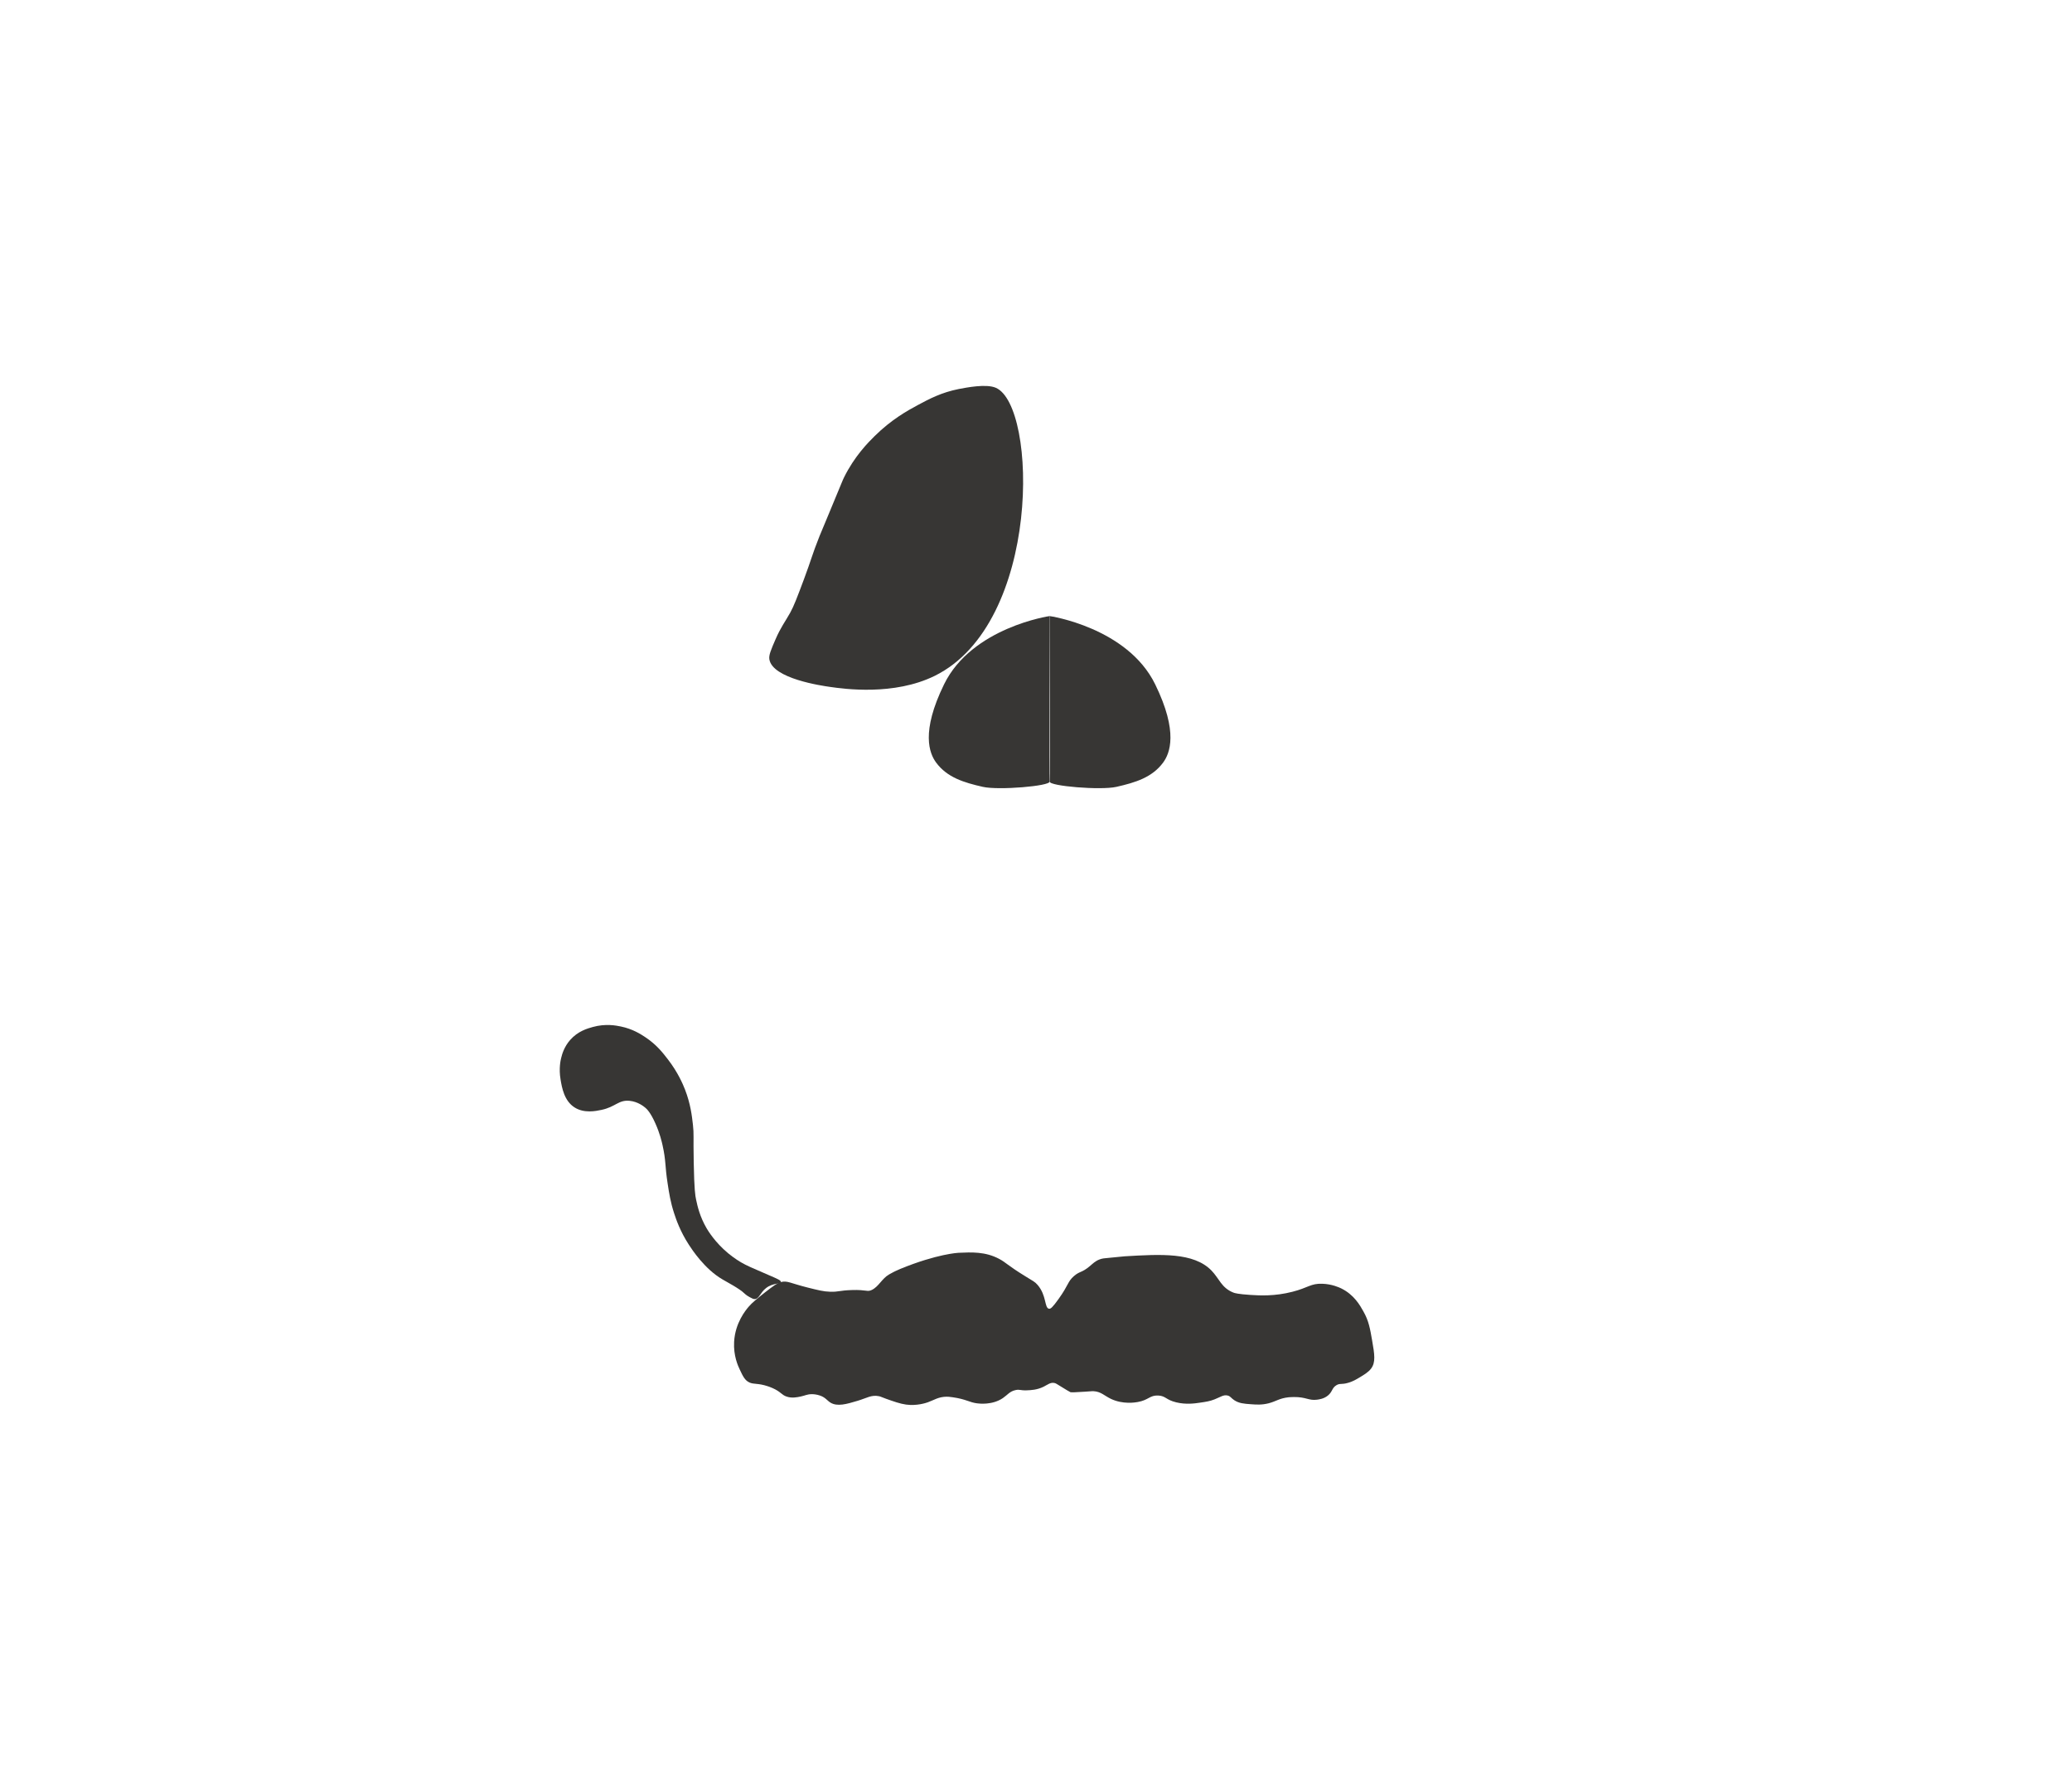 <?xml version="1.0" encoding="utf-8"?>
<!-- Generator: Adobe Illustrator 21.0.0, SVG Export Plug-In . SVG Version: 6.00 Build 0)  -->
<svg version="1.1" id="图层_2" xmlns="http://www.w3.org/2000/svg" xmlns:xlink="http://www.w3.org/1999/xlink" x="0px" y="0px"
	 viewBox="0 0 3186.3 2724.3" enable-background="new 0 0 3186.3 2724.3" xml:space="preserve">
<g id="stripe_x5F_02_x5F_06">
	<path fill="#373634" d="M1614.1,947.4c0.3-0.2-119.5,17.4-162.3,104.9c-36,73.5-22.6,106.3-12.2,120.4
		c16.8,22.7,42.2,30.6,71.8,37.3c24.2,5.5,103.7-1.2,102.6-8.1C1613.3,1196.6,1614.1,947.4,1614.1,947.4z"/>
	<path fill="#373634" d="M1614.1,947.4c-0.3-0.2,119.5,17.4,162.3,104.9c36,73.5,22.6,106.3,12.2,120.4
		c-16.8,22.7-42.2,30.6-71.8,37.3c-24.2,5.5-103.7-1.2-102.6-8.1C1614.9,1196.6,1614.1,947.4,1614.1,947.4z"/>
	<path fill="#373634" d="M1200.9,1971.5c10-2.5,13.8,1.6,41.3,8.5c16.1,4,24.1,6.1,34.4,6.4c13,0.4,14.1-2,33.2-2.6
		c22.9-0.8,23.7,3.3,30.9-0.2c10.8-5.3,15.3-17.3,26.5-23.8c4.5-2.6,9.4-5,9.4-5s3.8-1.8,7.8-3.5c56.8-23.3,89.5-24.8,89.5-24.8
		c20.4-0.9,41.2-1.9,62.3,9.2c10.9,5.7,12.6,9.8,41,27.2c11.5,7.1,14.3,8.2,18.3,12.9c14,16,10.5,35.4,17.5,36.7
		c2.7,0.5,5.6-2.1,14.8-14.9c15.7-21.8,13.8-26.7,23.7-35.3c9.1-7.9,11.8-4.7,24.4-15.3c4.8-4,8.2-7.7,15-10.3
		c4.2-1.6,7.2-1.8,15.1-2.5c17.4-1.5,18.3-2,23.5-2.3c55.8-3.3,105.9-6.2,133.3,21.7c12.4,12.7,15.3,26.7,33.9,34.1
		c1.9,0.8,7.6,2.4,26.4,3.6c13.9,0.9,37.1,2.2,64.5-4.9c24.3-6.2,27.9-12.9,45.7-12.3c14.9,0.5,25.8,5.5,29.3,7.2
		c19.7,9.7,28.9,26.1,34.1,35.5c8.2,14.5,10.2,26.5,13.3,44.3c3.8,21.7,5.7,33.9-1.6,43.5c-4.2,5.6-11,9.6-18.2,13.9
		c-4.7,2.8-9.5,5.7-16.6,7.8c-10.9,3.3-13,0.4-18.6,3.9c-7.1,4.3-5.7,10-13.1,15.9c-6.1,4.9-13,5.8-16.6,6.3
		c-12.7,1.7-16.8-4.3-35.6-4.1c-4.4,0-7.6,0.4-8.3,0.4c-14.2,1.6-18.9,6.2-30.4,9.2c-10.5,2.7-19,2.1-27.1,1.5
		c-11.3-0.8-18.6-1.4-26-6.3c-5.2-3.5-5.6-6-10-7.1c-6.4-1.6-11,2.3-20.2,5.9c-7.4,2.9-12.9,3.7-22.5,5.1
		c-8.1,1.2-21.4,3.1-36.3-0.5c-16.2-3.9-16-9.8-27.6-10.5c-13.3-0.7-14.8,7-31.8,10c-3.4,0.6-22.8,4-41.4-5
		c-10.1-4.9-15.1-11.1-26.8-11.7c-1.2-0.1-1,0-13.1,0.8c-13.7,0.8-20.6,1.3-22.2,0.7c-1-0.3-7.3-4.2-20-12c-1.5-0.9-2.7-1.7-4.6-2.1
		c-6-1.3-10.3,2.6-16.5,5.7c-10,5-19.9,5.4-26.5,5.6c-9.7,0.3-10.4-1.8-16.6-0.4c-9.1,1.9-12.3,7.3-19.6,12.3
		c-16.3,11.1-36.6,8.5-39.6,8.1c-12.1-1.5-16.7-6.4-37.8-9.4c-4.8-0.7-7.1-0.8-9.2-0.8c-12.4,0.1-18.9,5-28.6,8.5
		c-2.5,0.9-16.8,5.9-33.7,3.6c-9.3-1.3-18.8-4.7-30.9-9c-8.2-3-8-3.3-10.9-3.9c-11.6-2.3-18.1,2.7-32.7,7.1
		c-17,5.1-31.3,9.3-41.9,2.7c-5.2-3.3-7.6-8-16.3-10.9c-5.1-1.7-9.7-2-12.1-2c-7.3,0-10.1,2.1-17.2,3.6c-5.6,1.2-13.5,2.8-21.4,0.2
		c-8.3-2.7-8.9-7.5-22.2-13.3c-3.3-1.4-5.8-2.3-7.4-2.8c-14.9-4.9-20.8-2.5-27.9-5.7c-6.9-3.2-9.9-9.4-14.7-19.6
		c-2.8-5.8-10-21.5-8.8-42.9c1.6-29.1,17.7-48.5,22.3-53.9c5.5-6.4,12.1-11.7,25.4-22.3C1188.9,1977.8,1195.2,1972.9,1200.9,1971.5z
		"/>
	<path fill="#373634" d="M1531.3,596.3c64.2,27.4,70.6,361.9-93.9,443c-62.7,30.9-139.4,20.1-161,17c-12-1.7-88.6-12.6-93.3-42.5
		c-1-6.4,2.5-14.5,9.5-30.7c8-18.5,14.6-26.7,22.5-40.8c5.7-10.2,10.8-23.8,21-51c11.7-31.2,12.5-37.6,24-66.5
		c1.9-4.7,1.4-3.4,12-28.8c24-57.6,23.3-56.7,26-62.2c16-32.2,36.6-53,46.8-63.1c26-25.7,50.7-39.3,66.1-47.6
		c18.4-9.9,36.8-19.6,63.4-24.9C1486.2,596,1516.4,589.9,1531.3,596.3z"/>
	<path fill="#373634" d="M1182.6,1961c-27.7-11.9-34.8-15.1-42.1-19.3c-2.3-1.3-11-6.4-20.8-14.5c-20.3-16.9-30.9-34.7-33.1-38.4
		c-10.4-17.9-13.9-33.5-16.1-43.8c-1.4-6.4-2.9-15.2-3.7-57.7c-0.8-41.4,0.5-42.2-1.2-57.5c-1.6-14.3-3.7-32.3-12.2-54.3
		c-3.3-8.5-11-26.5-26-46c-7.9-10.3-17.6-22.9-34.7-34.3c-7.3-4.9-19.7-12.9-38-16.7c-7.2-1.5-23.5-4.7-43.2,0.8
		c-8.2,2.3-22.9,6.4-34.7,19.9c-9.4,10.7-12.5,22.1-13.9,27.9c-0.7,2.8-3.8,15.7-0.9,32.8c2.1,12.7,5.6,33,21.6,43.1
		c14.6,9.3,32.6,5.6,41.1,3.8c21.9-4.5,26.3-15.7,43.5-14c12.8,1.3,21.7,8.6,24,10.5c2.2,1.8,8,7,15.7,24.4
		c6.9,15.4,9.8,28.2,10.9,33.1c5.6,25,3.5,31.1,7.9,59.3c2.3,15.1,4.4,28.6,9.9,45.5c3,9.2,9.2,27.7,22.7,48.5
		c4.9,7.6,24.4,37.4,51.5,53.2c6.6,3.9,26.2,14.2,33.4,21.2c0.6,0.6,3.8,3.7,8.8,6.3c3.5,1.9,5.4,2.9,7.5,2.9
		c6.8,0.1,8.3-9.8,17.6-17c10.7-8.3,22.3-5.6,22.7-9.3C1201.2,1968.9,1195.4,1966.5,1182.6,1961z"/>
</g>
</svg>
